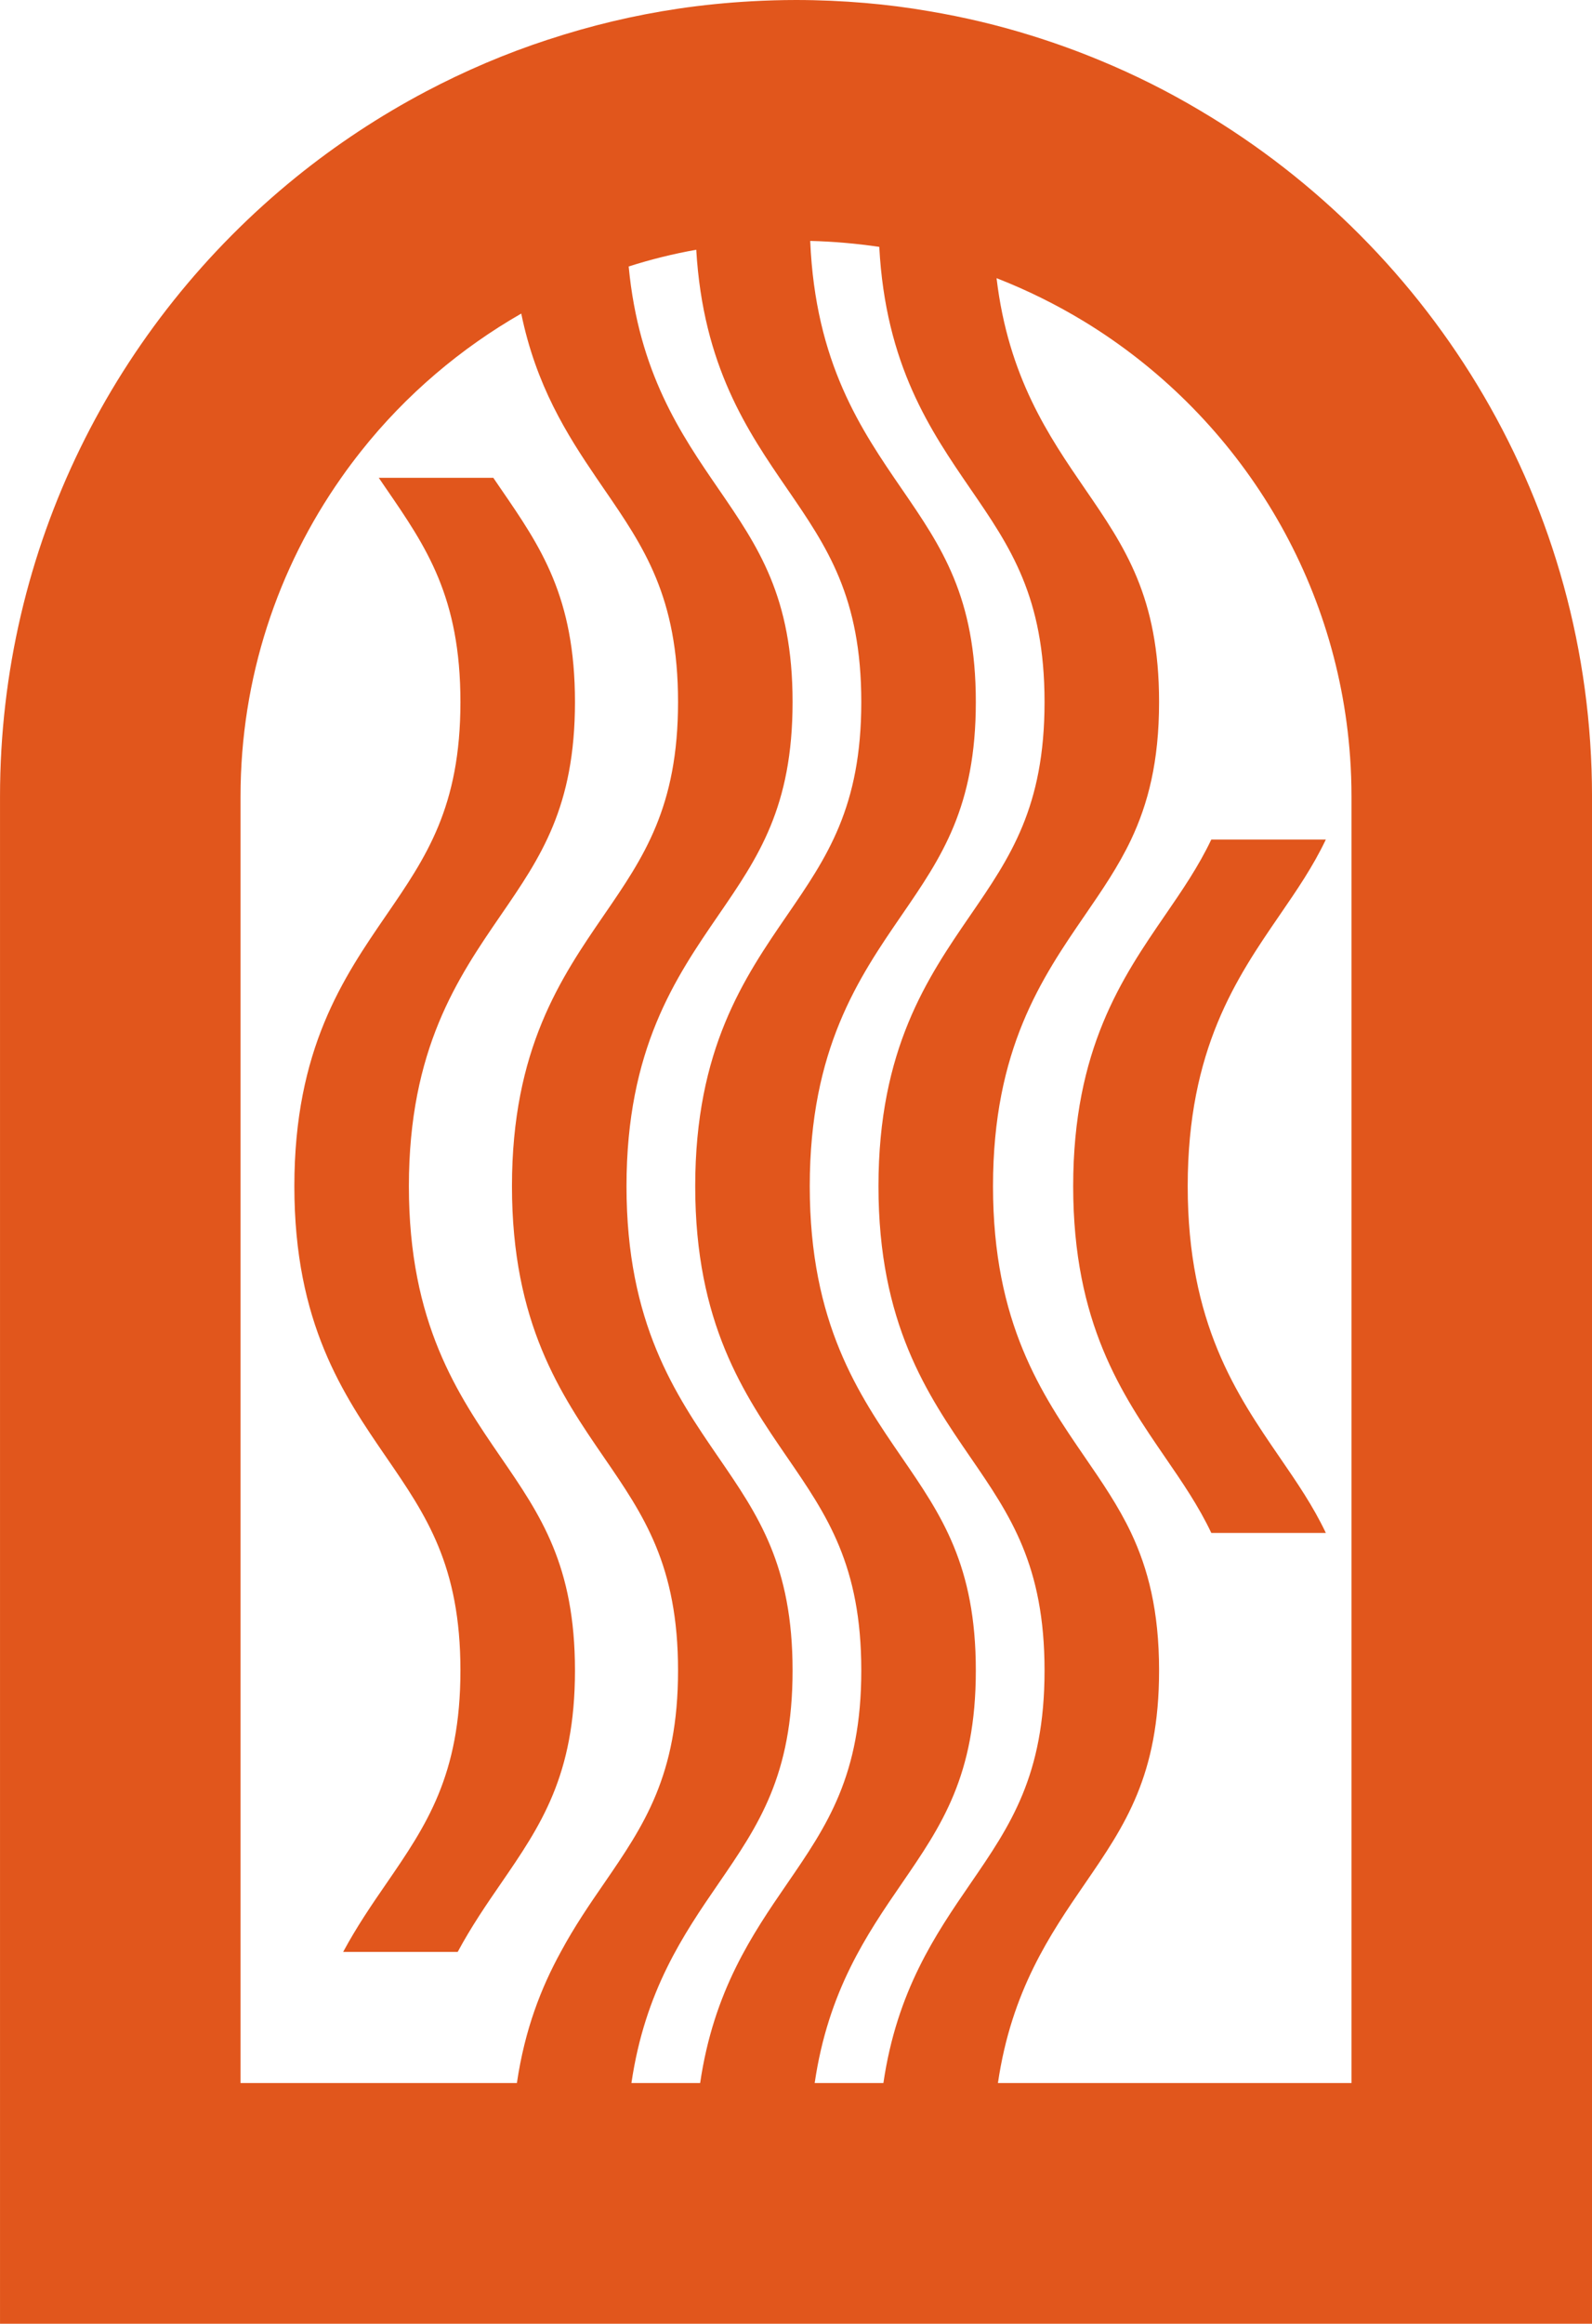 <?xml version="1.0" encoding="UTF-8" standalone="no"?>
<!-- Generator: Adobe Illustrator 22.1.0, SVG Export Plug-In . SVG Version: 6.00 Build 0)  -->

<svg
   xmlns:dc="http://purl.org/dc/elements/1.1/"
   xmlns:cc="http://creativecommons.org/ns#"
   xmlns:rdf="http://www.w3.org/1999/02/22-rdf-syntax-ns#"
   xmlns:svg="http://www.w3.org/2000/svg"
   xmlns="http://www.w3.org/2000/svg"
   xmlns:sodipodi="http://sodipodi.sourceforge.net/DTD/sodipodi-0.dtd"
   xmlns:inkscape="http://www.inkscape.org/namespaces/inkscape"
   version="1.1"
   id="Layer_2_1_"
   x="0px"
   y="0px"
   viewBox="0 0 139 202.75"
   enable-background="new 0 0 3947.94 3860.861"
   xml:space="preserve"
   sodipodi:docname="psi_gate.svg"
   inkscape:version="0.92.4 (5da689c313, 2019-01-14)"
   width="139"
   height="202.75"><defs
   id="defs5463" /><sodipodi:namedview
   pagecolor="#ffffff"
   bordercolor="#666666"
   borderopacity="1"
   objecttolerance="10"
   gridtolerance="10"
   guidetolerance="10"
   inkscape:pageopacity="0"
   inkscape:pageshadow="2"
   inkscape:window-width="1920"
   inkscape:window-height="1022"
   id="namedview5461"
   showgrid="false"
   inkscape:zoom="0.21212883"
   inkscape:cx="-2900.6315"
   inkscape:cy="1043.5655"
   inkscape:window-x="1079"
   inkscape:window-y="709"
   inkscape:window-maximized="1"
   inkscape:current-layer="Layer_2_1_" />





































































































































































<g
   id="g5264"
   style="fill:#e1561c;fill-opacity:1"
   transform="translate(-3762.198,-2570.241)">
	<path
   d="m 3866.939,2579.861 c -2.76,-1.64 -5.65,-3.09 -8.65,-4.33 -1.97,-0.82 -3.99,-1.55 -6.05,-2.19 -2.89,-0.9 -5.87,-1.61 -8.91,-2.12 -1.84,-0.32 -3.71,-0.56 -5.59,-0.72 -1.99,-0.17 -4.01,-0.26 -6.04,-0.26 -1.3,0 -2.59,0.04 -3.87,0.11 -2.15,0.12 -4.28,0.33 -6.37,0.64 -3.91,0.58 -7.71,1.49 -11.38,2.7 h -0.01 c -3.71,1.21 -7.29,2.74 -10.7,4.54 -4.03,2.13 -7.83,4.64 -11.34,7.48 -15.75,12.76 -25.83,32.24 -25.83,54.03 v 133.25 h 139 v -133.25 c 0,-25.47 -13.77,-47.78 -34.26,-59.88 z m -83.74,172.13 v -112.25 c 0,-10.34 3.25,-19.93 8.79,-27.81 0.55,-0.79 1.14,-1.57 1.74,-2.33 1.95,-2.46 4.14,-4.72 6.52,-6.75 2.31,-1.97 4.81,-3.73 7.46,-5.25 1.29,6.28 3.98,10.54 6.56,14.33 0.22,0.33 0.45,0.66 0.67,0.98 3.47,5.05 6.46,9.41 6.46,18.58 0,9.17 -2.99,13.53 -6.46,18.58 -3.77,5.49 -8.04,11.71 -8.04,23.67 0,11.96 4.27,18.18 8.04,23.67 3.47,5.05 6.46,9.41 6.46,18.58 0,9.17 -2.99,13.53 -6.46,18.58 -1.27,1.84 -2.59,3.77 -3.78,5.98 -1.7,3.1 -3.14,6.74 -3.83,11.44 z m 34.13,0 c 1.18,-8.05 4.56,-12.98 7.61,-17.42 3.47,-5.05 6.46,-9.41 6.46,-18.58 0,-9.17 -2.99,-13.53 -6.46,-18.58 -3.77,-5.49 -8.04,-11.71 -8.04,-23.67 0,-11.96 4.27,-18.18 8.04,-23.67 3.47,-5.05 6.46,-9.41 6.46,-18.58 0,-9.17 -2.99,-13.53 -6.46,-18.58 -3.3,-4.8 -6.97,-10.16 -7.85,-19.42 1.91,-0.61 3.88,-1.1 5.9,-1.46 0.6,10.17 4.48,15.83 7.95,20.88 3.47,5.05 6.46,9.41 6.46,18.58 0,9.17 -2.99,13.53 -6.46,18.58 -3.77,5.49 -8.04,11.71 -8.04,23.67 0,11.96 4.27,18.18 8.04,23.67 3.47,5.05 6.46,9.41 6.46,18.58 0,9.17 -2.99,13.53 -6.46,18.58 -3.05,4.44 -6.43,9.37 -7.61,17.42 z m 16,0 c 1.18,-8.05 4.56,-12.98 7.61,-17.42 3.47,-5.05 6.46,-9.41 6.46,-18.58 0,-9.17 -2.99,-13.53 -6.46,-18.58 -3.77,-5.49 -8.04,-11.71 -8.04,-23.67 0,-11.96 4.27,-18.18 8.04,-23.67 3.47,-5.05 6.46,-9.41 6.46,-18.58 0,-9.17 -2.99,-13.53 -6.46,-18.58 -3.55,-5.17 -7.55,-10.99 -8,-21.65 2.04,0.05 4.05,0.23 6.03,0.52 0.55,10.33 4.48,16.04 7.97,21.13 3.47,5.05 6.46,9.41 6.46,18.58 0,9.17 -2.99,13.53 -6.46,18.58 -3.77,5.49 -8.04,11.71 -8.04,23.67 0,11.96 4.27,18.18 8.04,23.67 3.47,5.05 6.46,9.41 6.46,18.58 0,9.17 -2.99,13.53 -6.46,18.58 -3.05,4.44 -6.43,9.37 -7.61,17.42 z m 46.87,0 h -30.87 c 1.18,-8.05 4.56,-12.98 7.61,-17.42 3.47,-5.05 6.46,-9.41 6.46,-18.58 0,-5.22 -0.97,-8.88 -2.44,-12 -1.12,-2.36 -2.53,-4.41 -4.02,-6.58 -3.77,-5.49 -8.04,-11.71 -8.04,-23.67 0,-11.96 4.27,-18.18 8.04,-23.67 1.49,-2.17 2.9,-4.22 4.02,-6.58 1.47,-3.12 2.44,-6.78 2.44,-12 0,-9.17 -2.99,-13.53 -6.46,-18.58 -3.17,-4.62 -6.7,-9.76 -7.73,-18.4 2.67,1.04 5.23,2.31 7.65,3.78 13.07,7.96 22.09,21.93 23.22,38.03 0.08,1.13 0.12,2.27 0.12,3.42 z"
   id="path5258"
   style="fill:#e1561c;fill-opacity:1"
   inkscape:connector-curvature="0" />
	<path
   d="m 3805.939,2697.411 c -3.77,-5.49 -8.04,-11.71 -8.04,-23.67 0,-11.96 4.27,-18.18 8.04,-23.67 3.47,-5.05 6.46,-9.41 6.46,-18.58 0,-9.17 -2.99,-13.53 -6.46,-18.58 -0.22,-0.32 -0.45,-0.65 -0.67,-0.98 h -10 c 0.22,0.33 0.45,0.66 0.67,0.98 3.47,5.05 6.46,9.41 6.46,18.58 0,9.17 -2.99,13.53 -6.46,18.58 -3.77,5.49 -8.04,11.71 -8.04,23.67 0,11.96 4.27,18.18 8.04,23.67 3.47,5.05 6.46,9.41 6.46,18.58 0,9.17 -2.99,13.53 -6.46,18.58 -1.27,1.84 -2.59,3.77 -3.78,5.98 h 10 c 1.19,-2.21 2.51,-4.14 3.78,-5.98 3.47,-5.05 6.46,-9.41 6.46,-18.58 0,-9.17 -2.99,-13.53 -6.46,-18.58 z"
   id="path5260"
   style="fill:#e1561c;fill-opacity:1"
   inkscape:connector-curvature="0" />
	<path
   d="m 3877.959,2643.491 h -10 c -1.12,2.36 -2.53,4.41 -4.02,6.58 -3.77,5.49 -8.04,11.71 -8.04,23.67 0,11.96 4.27,18.18 8.04,23.67 1.49,2.17 2.9,4.22 4.02,6.58 h 10 c -1.12,-2.36 -2.53,-4.41 -4.02,-6.58 -3.77,-5.49 -8.04,-11.71 -8.04,-23.67 0,-11.96 4.27,-18.18 8.04,-23.67 1.49,-2.17 2.9,-4.22 4.02,-6.58 z"
   id="path5262"
   style="fill:#e1561c;fill-opacity:1"
   inkscape:connector-curvature="0" />
</g>













</svg>